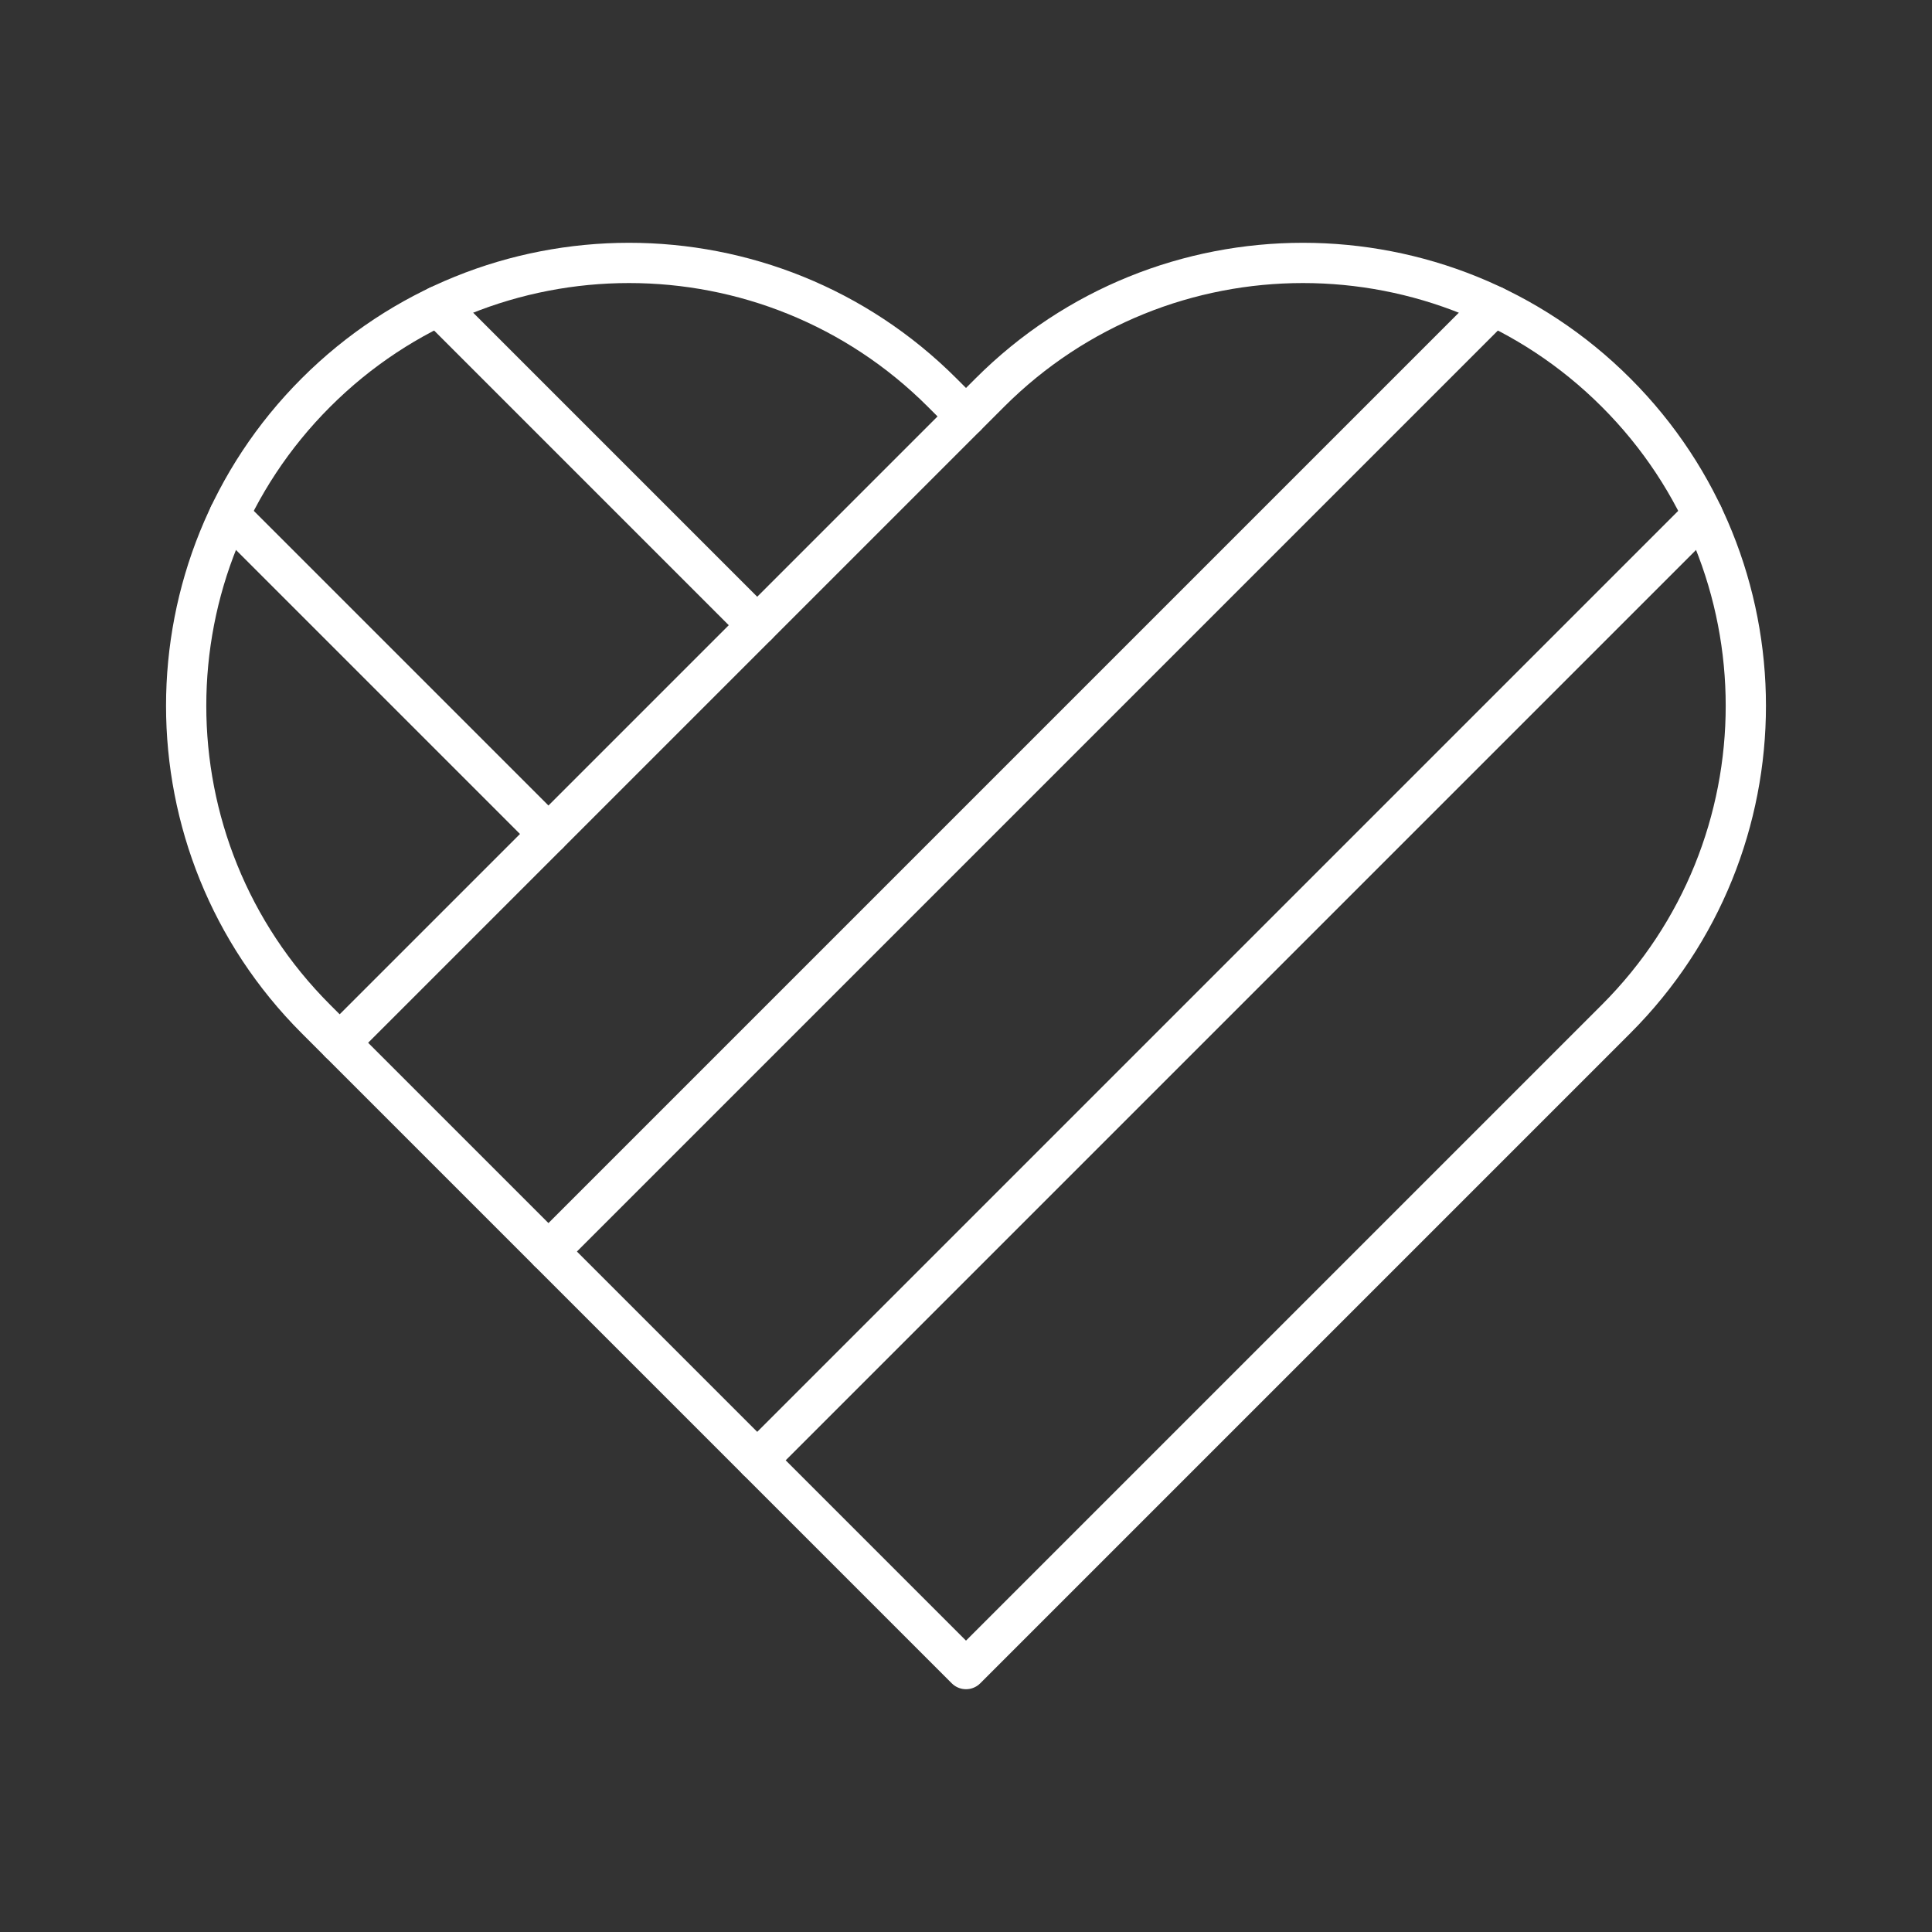 <svg viewBox="0 0 48 48" xmlns="http://www.w3.org/2000/svg">
    <rect x="0" y="0" width="48" height="48" fill="#333333" stroke="none"/>
    <style>
        .a{fill:none;stroke:#FFFFFF;stroke-linecap:round;stroke-linejoin:round}
    </style>
    <path class="a" d="M26.255,42.404"/>
    <path class="a" d="M24,10.346l-0.591-0.591c-4.297-4.297-11.264-4.297-15.561,0  L7.848,9.755c-4.297,4.297-4.297,11.264,0,15.561l0.591,0.591"/>
    <path class="a" d="M39.561,25.907l0.591-0.591c4.297-4.297,4.297-11.264-0-15.561  l-0-0c-4.297-4.297-11.264-4.297-15.561,0l-0.591,0.591  c0-0-15.561,15.561-15.561,15.561l15.561,15.561l15.561-15.561L39.561,25.907z"/>
    <line class="a" x1="13.626" x2="37.116" y1="31.094" y2="7.604"/>
    <line class="a" x1="42.303" x2="18.813" y1="12.791" y2="36.281"/>
    <line class="a" x1="13.626" x2="5.697" y1="20.72" y2="12.791"/>
    <line class="a" x1="10.884" x2="18.813" y1="7.604" y2="15.533"/>
</svg>